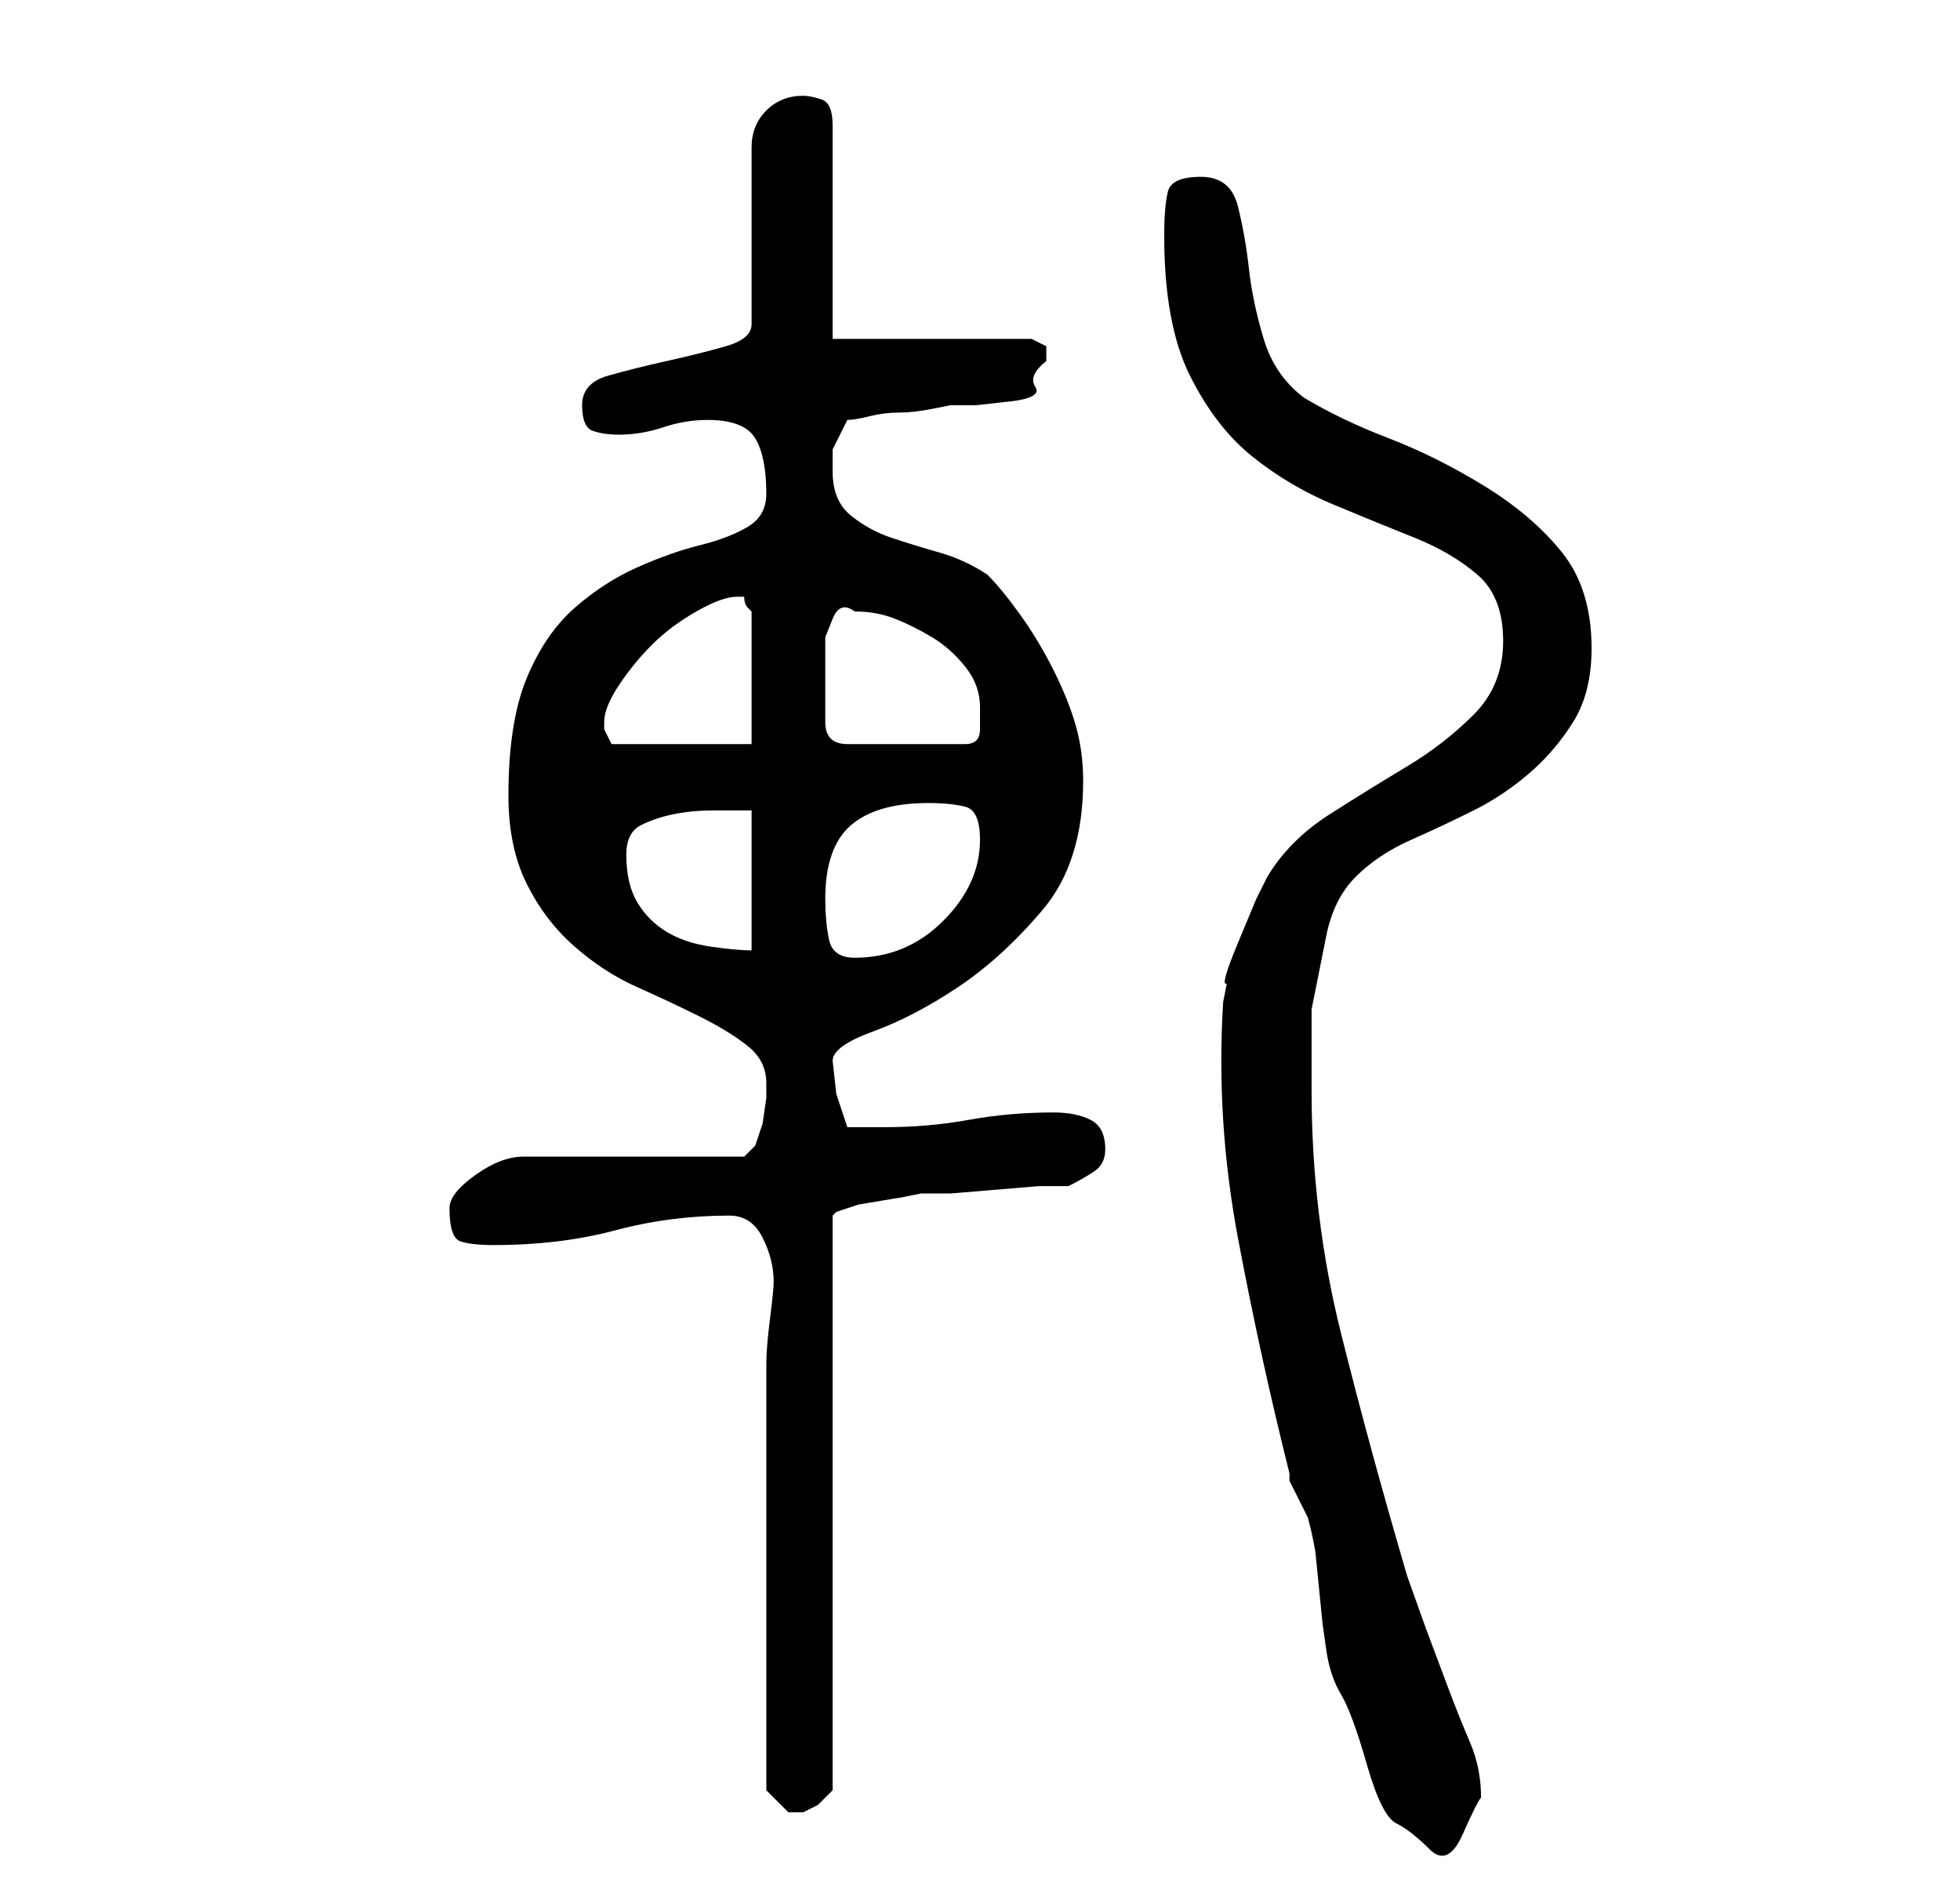 <?xml version="1.0" standalone="no"?>
<!DOCTYPE svg PUBLIC "-//W3C//DTD SVG 1.1//EN" "http://www.w3.org/Graphics/SVG/1.1/DTD/svg11.dtd" >
<svg xmlns="http://www.w3.org/2000/svg" xmlns:xlink="http://www.w3.org/1999/xlink" version="1.1" viewBox="-10 0 266 256">
   <path fill="currentColor"
d="M165 200v1l0.5 1l1 2l1 2t0.5 2l0.5 2.5t0.5 5t0.5 5t0.5 3.5t2 6t3.5 9.5t4 8t4.5 3.5t4.5 -2t2.5 -5q0 -4 -1.5 -7.5t-3 -7.5l-3 -8t-2.5 -7q-5 -17 -9 -33t-4 -33v-11t2 -10q1 -5 4 -8t7.5 -5t8.5 -4t7.5 -5t6 -7t2.5 -10q0 -8 -4 -13t-10.5 -9t-13 -6.5t-11.5 -5.5
q-4 -3 -5.5 -8t-2 -9.5t-1.5 -8.5t-5 -4t-4.5 2t-0.5 6q0 12 3.5 19t8.5 11t11 6.5t11 4.5t8.5 5t3.5 9t-4 10t-9 7t-10.5 6.5t-8.5 8.5l-1.5 3t-2.5 6t-1.5 5.5l-0.5 2.5q-1 16 2 32t7 32zM94 185v58l1.5 1.5l1.5 1.5h1h1l2 -1t2 -2v-78l0.5 -0.5t1.5 -0.5l1.5 -0.5t3 -0.5
t3 -0.5t2.5 -0.5h4t6 -0.5t6 -0.5h4q2 -1 3.5 -2t1.5 -3q0 -3 -2 -4t-5 -1q-6 0 -11.5 1t-11.5 1h-5l-1.5 -4.5t-0.5 -4.5q0 -2 5.5 -4t11.5 -6t11.5 -10.5t5.5 -17.5q0 -4 -1 -7.5t-3 -7.5t-4.5 -7.5t-4.5 -5.5q-3 -2 -6.5 -3t-6.5 -2t-5.5 -3t-2.5 -6v-3t2 -4q1 0 3 -0.5
t4 -0.5t4.5 -0.5l2.5 -0.5h3.5t4.5 -0.5t3.5 -2t1.5 -3.5v-2t-2 -1h-27v-29q0 -3 -1.5 -3.5t-2.5 -0.5q-3 0 -5 2t-2 5v24q0 2 -3.5 3t-8 2t-8 2t-3.5 4t1.5 3.5t3.5 0.5q3 0 6 -1t6 -1q5 0 6.5 2.5t1.5 7.5q0 3 -2.5 4.5t-6.5 2.5t-8.5 3t-8.5 5.5t-6.5 9.5t-2.5 16
q0 7 2.5 12t6.5 8.5t8.5 5.5t8.5 4t6.5 4t2.5 5v2t-0.5 3.5l-1 3t-1.5 1.5h-30q-3 0 -6.5 2.5t-3.5 4.5q0 4 1.5 4.5t4.5 0.5q9 0 16.5 -2t15.5 -2q3 0 4.5 3t1.5 6q0 1 -0.5 5t-0.5 6zM102 122q0 -7 3.5 -10t10.5 -3q3 0 5 0.5t2 4.5q0 6 -5 11t-12 5q-3 0 -3.5 -2.5
t-0.5 -5.5zM75 116q0 -3 2 -4t4.5 -1.5t5.5 -0.5h5v19q-2 0 -5.5 -0.5t-6 -2t-4 -4t-1.5 -6.5zM72 98q0 -2 2 -5t4.5 -5.5t6 -4.5t5.5 -2h1q0 1 0.5 1.5l0.5 0.5v18h-19l-0.5 -1l-0.5 -1v-1zM102 94v-4v-3.5t1 -2.5t3 -1q3 0 5.5 1t5 2.5t4.5 4t2 5.5v3q0 2 -2 2h-16
q-3 0 -3 -3v-4z" />
</svg>
